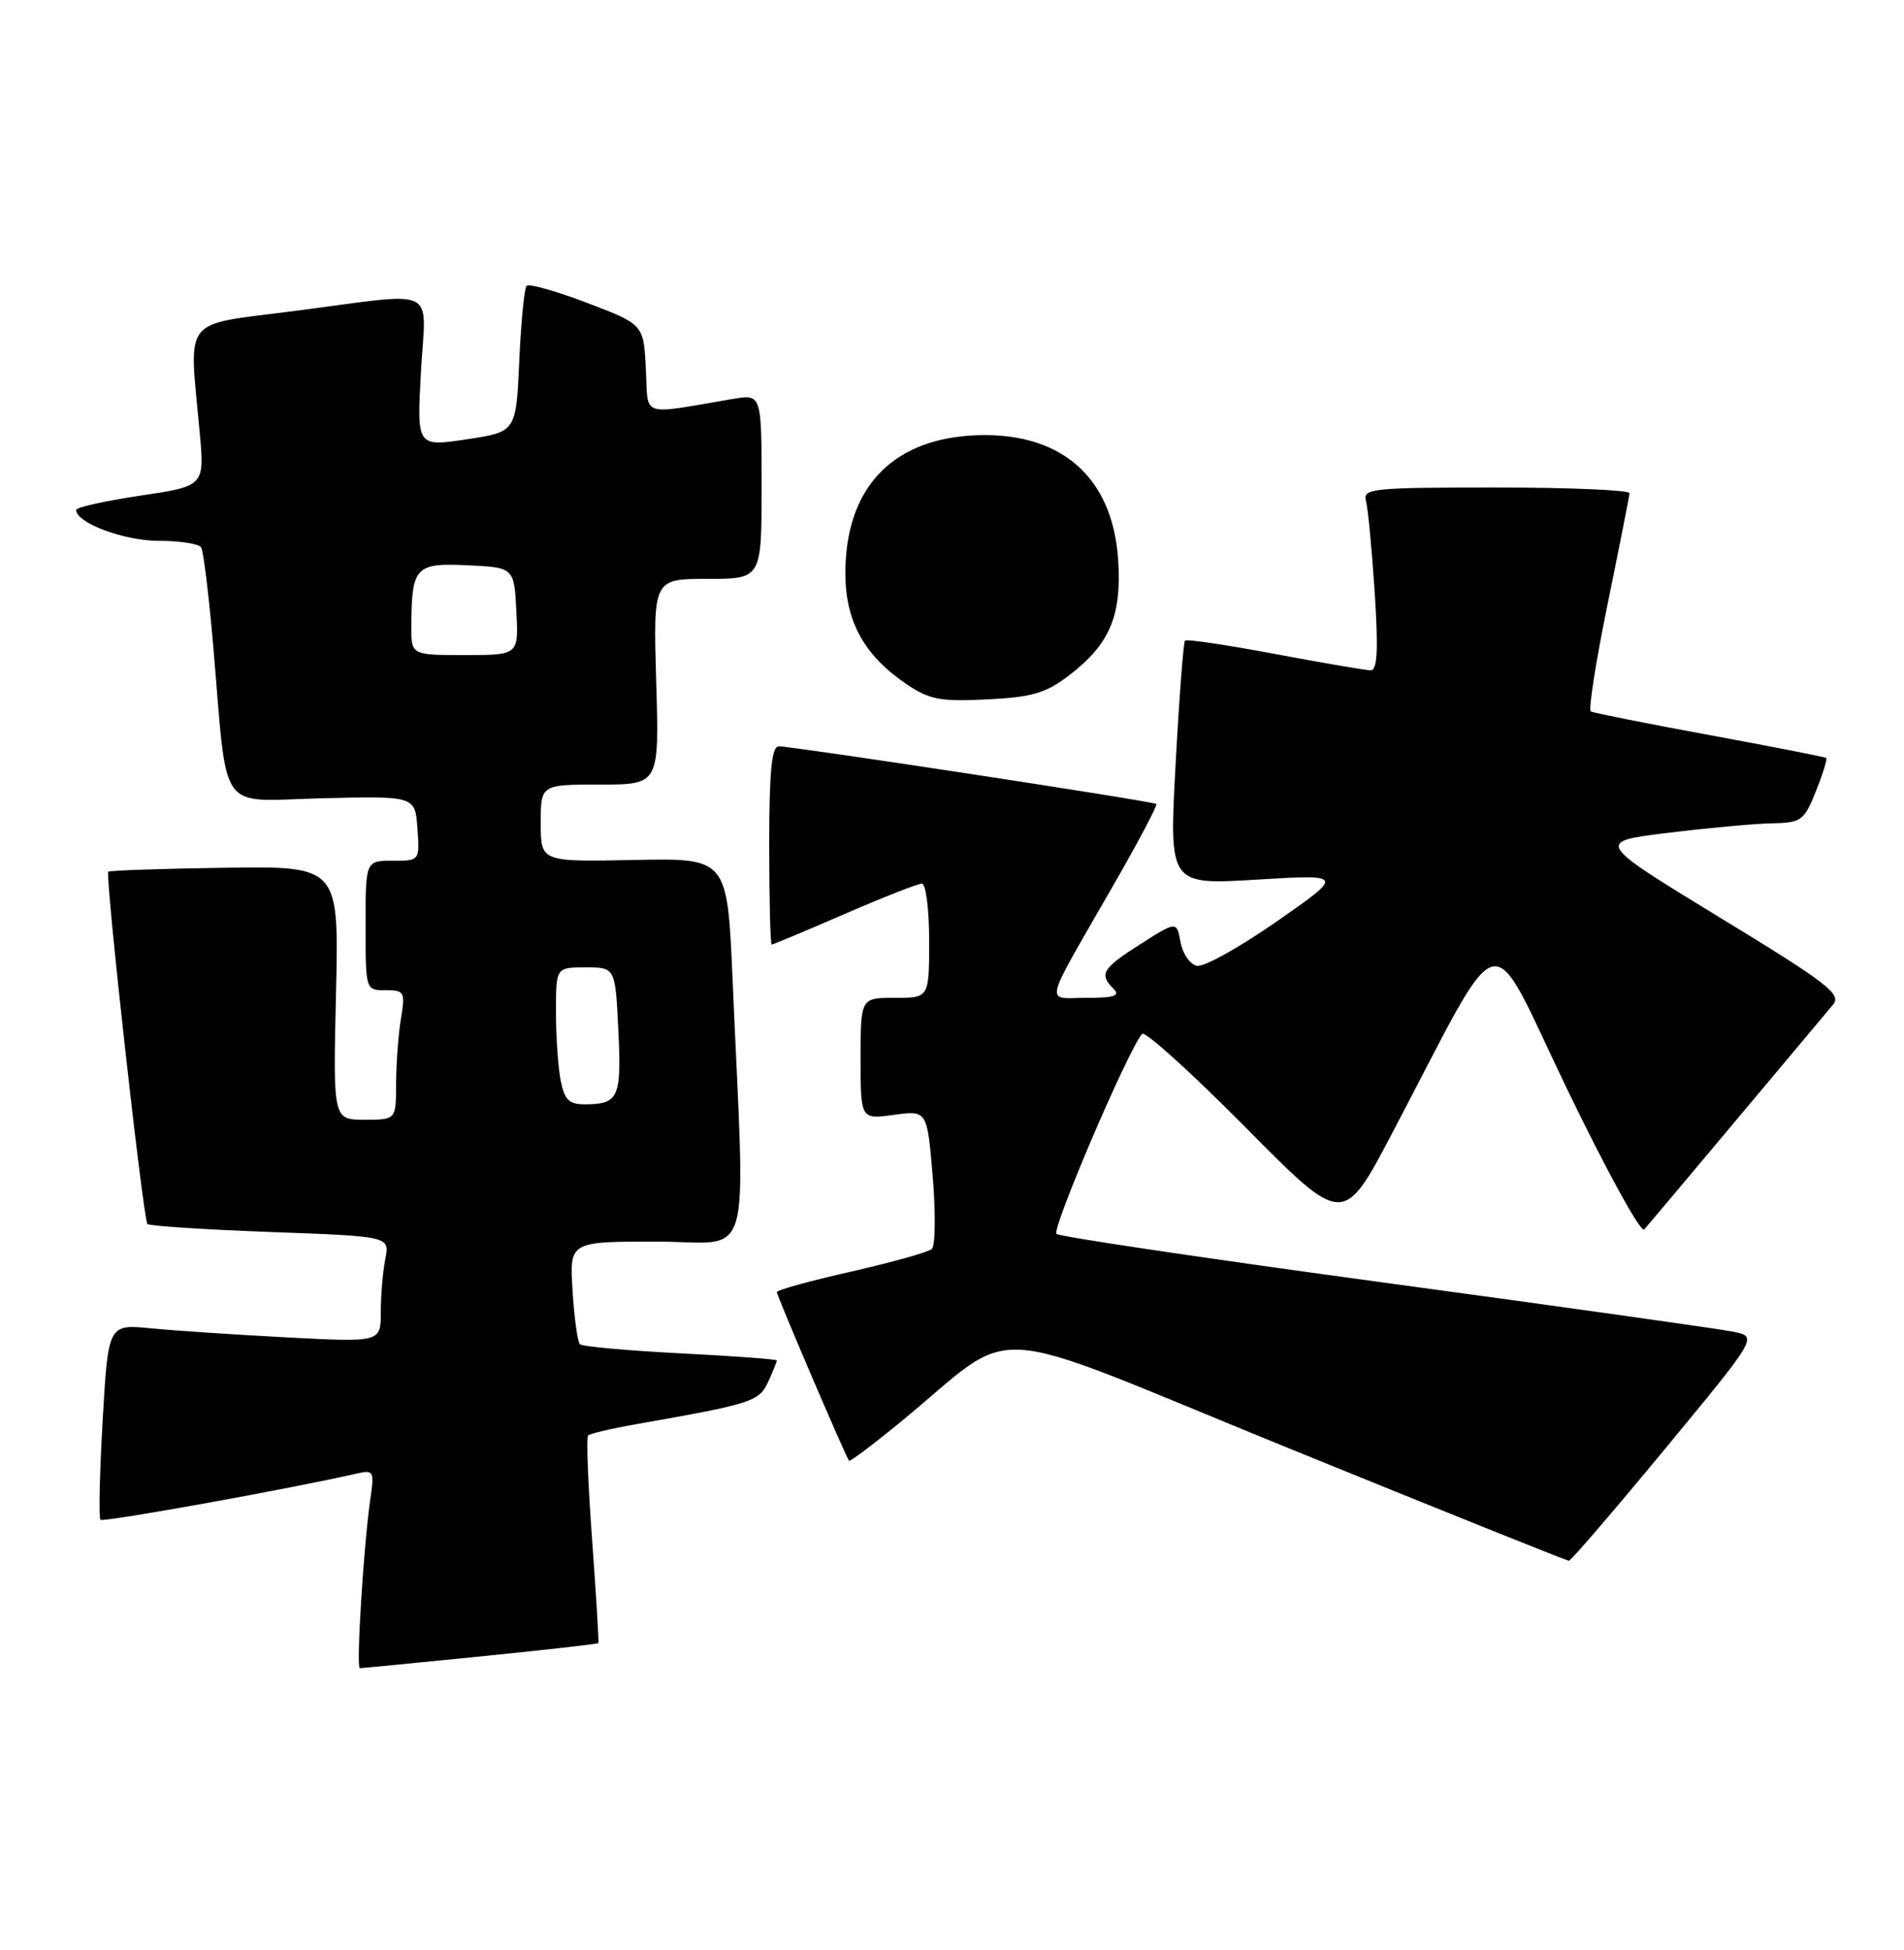 <?xml version="1.0" encoding="UTF-8" standalone="no"?>
<!DOCTYPE svg PUBLIC "-//W3C//DTD SVG 1.1//EN" "http://www.w3.org/Graphics/SVG/1.1/DTD/svg11.dtd" >
<svg xmlns="http://www.w3.org/2000/svg" xmlns:xlink="http://www.w3.org/1999/xlink" version="1.1" viewBox="0 0 250 256">
 <g >
 <path fill="currentColor"
d=" M 63.07 217.46 C 71.51 216.61 78.48 215.83 78.57 215.71 C 78.65 215.59 78.28 209.52 77.75 202.20 C 77.21 194.89 76.97 188.70 77.22 188.45 C 77.47 188.20 80.34 187.53 83.59 186.96 C 98.75 184.30 99.68 184.00 100.86 181.41 C 101.49 180.03 102.00 178.77 102.00 178.61 C 102.00 178.44 96.31 178.02 89.35 177.67 C 82.39 177.31 76.44 176.78 76.14 176.47 C 75.84 176.17 75.40 173.02 75.18 169.46 C 74.77 163.00 74.77 163.00 86.18 163.00 C 99.08 163.00 97.85 167.23 96.19 128.58 C 95.50 112.65 95.50 112.65 83.25 112.90 C 71.00 113.15 71.00 113.15 71.00 108.07 C 71.00 103.00 71.00 103.00 78.78 103.00 C 86.56 103.00 86.56 103.00 86.16 89.50 C 85.77 76.00 85.77 76.00 92.88 76.00 C 100.00 76.00 100.00 76.00 100.00 63.87 C 100.00 51.74 100.00 51.74 96.25 52.37 C 83.83 54.47 85.14 54.92 84.80 48.41 C 84.50 42.59 84.50 42.59 77.11 39.77 C 73.04 38.22 69.46 37.21 69.15 37.52 C 68.84 37.83 68.41 42.27 68.18 47.39 C 67.77 56.70 67.77 56.70 61.25 57.68 C 54.73 58.65 54.73 58.65 55.27 48.83 C 55.90 37.33 58.00 38.33 38.50 40.85 C 23.72 42.76 24.81 41.35 26.21 56.66 C 26.87 63.81 26.87 63.81 18.43 65.07 C 13.80 65.76 10.00 66.60 10.00 66.95 C 10.00 68.65 16.29 71.00 20.85 71.00 C 23.62 71.00 26.12 71.39 26.41 71.86 C 26.71 72.33 27.41 78.07 27.98 84.61 C 29.95 107.37 28.35 105.13 42.32 104.80 C 54.50 104.50 54.50 104.50 54.81 108.75 C 55.11 113.00 55.11 113.00 51.56 113.00 C 48.00 113.00 48.00 113.00 48.00 121.50 C 48.00 130.00 48.00 130.00 50.63 130.00 C 53.11 130.00 53.23 130.21 52.64 133.75 C 52.30 135.81 52.02 139.64 52.01 142.25 C 52.00 147.00 52.00 147.00 47.87 147.00 C 43.73 147.00 43.73 147.00 44.12 130.36 C 44.50 113.71 44.50 113.71 29.51 113.92 C 21.27 114.04 14.39 114.28 14.22 114.44 C 13.77 114.89 18.80 160.13 19.36 160.69 C 19.62 160.95 26.89 161.42 35.51 161.74 C 51.19 162.31 51.19 162.31 50.59 165.28 C 50.27 166.91 50.00 170.04 50.00 172.24 C 50.00 176.22 50.00 176.22 37.75 175.58 C 31.01 175.23 22.96 174.69 19.86 174.39 C 14.21 173.83 14.21 173.83 13.48 186.46 C 13.08 193.40 12.95 199.28 13.19 199.52 C 13.55 199.88 38.17 195.44 46.85 193.45 C 49.05 192.95 49.16 193.13 48.64 196.71 C 47.75 202.78 46.74 219.00 47.25 219.00 C 47.51 219.00 54.63 218.31 63.07 217.46 Z  M 218.64 190.19 C 230.78 175.50 230.78 175.50 227.64 174.84 C 225.91 174.48 205.38 171.59 182.00 168.42 C 158.62 165.25 139.15 162.36 138.72 161.99 C 138.03 161.42 148.16 137.76 149.96 135.73 C 150.33 135.31 156.43 140.82 163.51 147.97 C 176.38 160.98 176.38 160.98 182.81 148.74 C 197.78 120.27 195.15 120.94 205.73 142.91 C 210.88 153.58 215.45 161.91 215.89 161.41 C 216.33 160.91 221.79 154.43 228.01 147.00 C 234.23 139.57 239.92 132.79 240.66 131.92 C 241.85 130.52 240.12 129.17 225.76 120.42 C 209.50 110.50 209.50 110.50 219.00 109.34 C 224.22 108.70 230.36 108.13 232.64 108.09 C 236.53 108.01 236.88 107.75 238.43 103.88 C 239.34 101.61 239.95 99.64 239.79 99.51 C 239.63 99.38 232.75 98.03 224.50 96.51 C 216.25 94.99 209.22 93.59 208.88 93.40 C 208.54 93.20 209.54 86.85 211.09 79.27 C 212.64 71.70 213.93 65.16 213.96 64.75 C 213.98 64.34 206.09 64.00 196.43 64.00 C 180.18 64.00 178.90 64.13 179.35 65.75 C 179.62 66.71 180.13 72.11 180.50 77.75 C 180.99 85.34 180.85 88.00 179.98 88.00 C 179.33 88.00 173.66 87.03 167.38 85.85 C 161.10 84.67 155.80 83.88 155.59 84.10 C 155.39 84.32 154.83 91.63 154.36 100.33 C 153.50 116.17 153.50 116.17 165.00 115.48 C 176.50 114.79 176.50 114.79 167.67 120.95 C 162.81 124.34 158.09 126.97 157.18 126.80 C 156.26 126.62 155.29 125.23 155.01 123.70 C 154.50 120.92 154.50 120.92 149.75 123.94 C 144.73 127.13 144.28 127.88 146.20 129.80 C 147.13 130.73 146.35 131.00 142.66 131.00 C 137.16 131.00 136.77 132.62 146.22 116.16 C 149.49 110.48 152.01 105.70 151.83 105.55 C 151.42 105.19 103.97 97.96 102.25 97.98 C 101.32 98.00 101.00 101.28 101.00 111.00 C 101.00 118.15 101.15 124.00 101.33 124.00 C 101.51 124.00 105.81 122.20 110.88 120.00 C 115.95 117.80 120.53 116.00 121.05 116.00 C 121.57 116.00 122.00 119.38 122.00 123.50 C 122.00 131.00 122.00 131.00 117.50 131.00 C 113.00 131.00 113.00 131.00 113.00 138.98 C 113.00 146.96 113.00 146.96 117.37 146.36 C 121.74 145.76 121.74 145.76 122.47 154.48 C 122.87 159.28 122.81 163.55 122.35 163.97 C 121.88 164.39 117.11 165.72 111.75 166.94 C 106.39 168.15 102.00 169.36 102.00 169.63 C 102.00 170.11 111.05 191.25 111.48 191.77 C 111.60 191.92 114.60 189.67 118.14 186.77 C 134.12 173.68 127.84 173.27 169.02 190.05 C 189.09 198.22 205.72 204.90 206.00 204.90 C 206.28 204.89 211.96 198.27 218.64 190.19 Z  M 140.34 88.69 C 145.69 84.61 147.29 80.88 146.82 73.55 C 146.11 62.41 139.05 56.45 127.45 57.18 C 116.88 57.86 111.00 64.31 111.00 75.25 C 111.00 81.57 113.46 86.04 119.02 89.81 C 122.03 91.85 123.45 92.12 129.59 91.82 C 135.50 91.53 137.30 91.01 140.34 88.69 Z  M 73.62 141.88 C 73.28 140.16 73.00 136.11 73.00 132.88 C 73.00 127.00 73.00 127.00 76.89 127.00 C 80.79 127.00 80.79 127.00 81.19 135.25 C 81.62 144.07 81.23 144.96 76.88 144.98 C 74.73 145.00 74.14 144.43 73.62 141.88 Z  M 54.01 82.25 C 54.04 74.41 54.53 73.88 61.38 74.21 C 67.50 74.50 67.50 74.50 67.80 80.25 C 68.10 86.00 68.10 86.00 61.05 86.00 C 54.00 86.00 54.00 86.00 54.01 82.25 Z "/>
</g>
</svg>